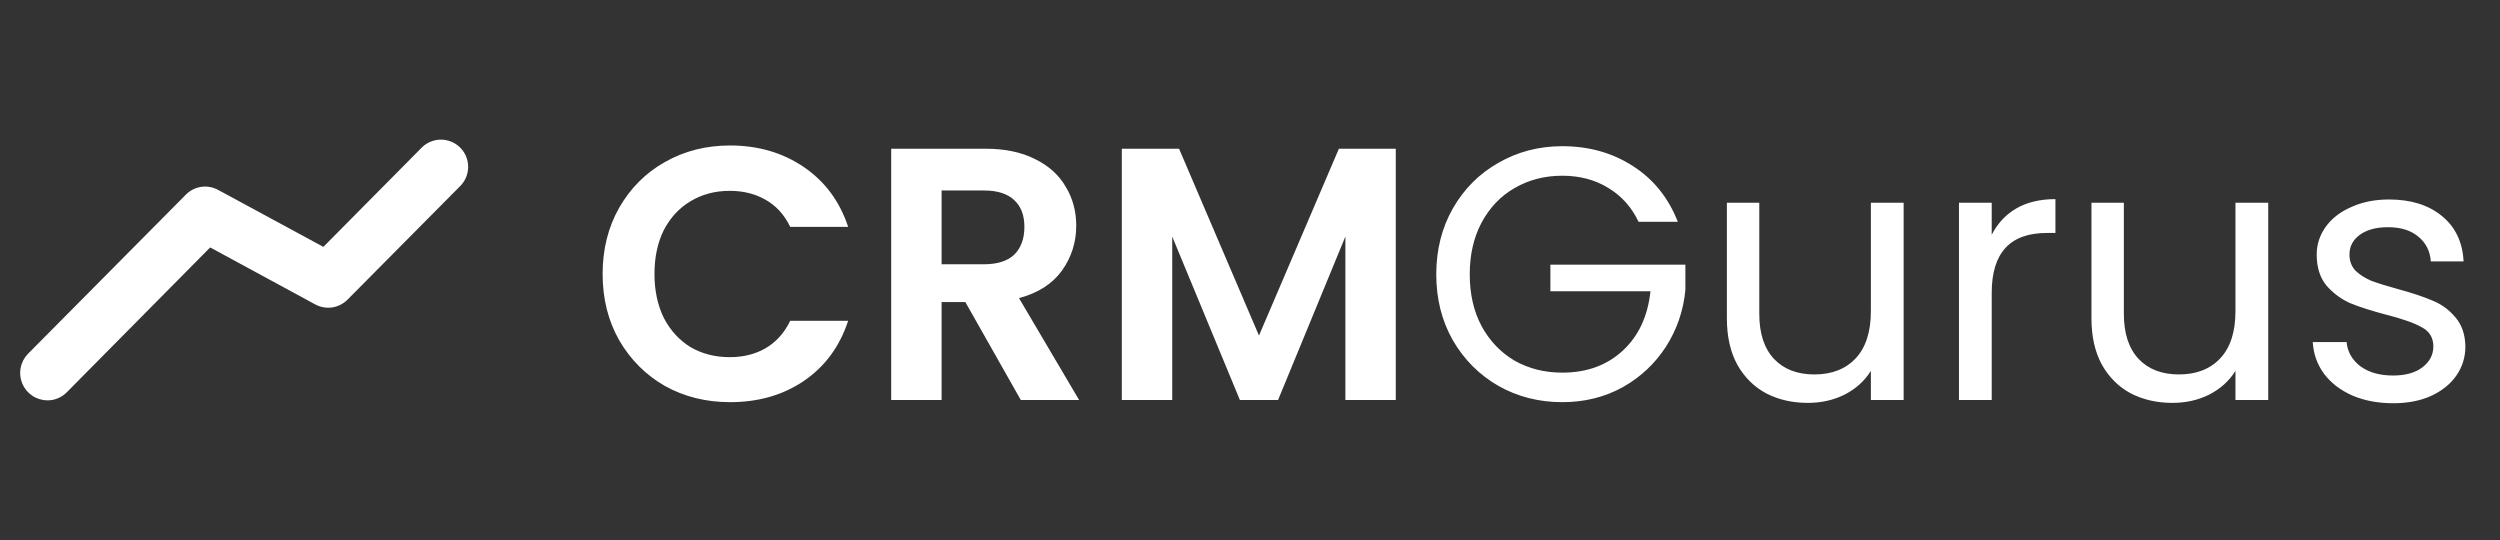 <svg width="125" height="27" viewBox="0 0 125 27" fill="none" xmlns="http://www.w3.org/2000/svg">
<rect x="0" y="0" width="125" height="27" fill="#333333" stroke="none"/>
<path d="M30.131 13.7C30.131 12.464 30.407 11.36 30.959 10.388C31.523 9.404 32.285 8.642 33.245 8.102C34.218 7.55 35.303 7.274 36.504 7.274C37.907 7.274 39.138 7.634 40.194 8.354C41.249 9.074 41.987 10.07 42.407 11.342H39.51C39.221 10.742 38.813 10.292 38.285 9.992C37.77 9.692 37.169 9.542 36.486 9.542C35.754 9.542 35.099 9.716 34.523 10.064C33.959 10.4 33.516 10.88 33.191 11.504C32.88 12.128 32.724 12.86 32.724 13.7C32.724 14.528 32.88 15.26 33.191 15.896C33.516 16.52 33.959 17.006 34.523 17.354C35.099 17.69 35.754 17.858 36.486 17.858C37.169 17.858 37.77 17.708 38.285 17.408C38.813 17.096 39.221 16.64 39.51 16.04H42.407C41.987 17.324 41.249 18.326 40.194 19.046C39.15 19.754 37.919 20.108 36.504 20.108C35.303 20.108 34.218 19.838 33.245 19.298C32.285 18.746 31.523 17.984 30.959 17.012C30.407 16.04 30.131 14.936 30.131 13.7ZM51.04 20L48.268 15.104H47.08V20H44.56V7.436H49.276C50.248 7.436 51.076 7.61 51.76 7.958C52.444 8.294 52.954 8.756 53.29 9.344C53.638 9.92 53.812 10.568 53.812 11.288C53.812 12.116 53.572 12.866 53.092 13.538C52.612 14.198 51.898 14.654 50.95 14.906L53.956 20H51.04ZM47.08 13.214H49.186C49.87 13.214 50.38 13.052 50.716 12.728C51.052 12.392 51.22 11.93 51.22 11.342C51.22 10.766 51.052 10.322 50.716 10.01C50.38 9.686 49.87 9.524 49.186 9.524H47.08V13.214ZM69.789 7.436V20H67.269V11.828L63.903 20H61.995L58.611 11.828V20H56.091V7.436H58.953L62.949 16.778L66.945 7.436H69.789ZM81.929 11.09C81.581 10.358 81.077 9.794 80.417 9.398C79.757 8.99 78.989 8.786 78.113 8.786C77.237 8.786 76.445 8.99 75.737 9.398C75.041 9.794 74.489 10.37 74.081 11.126C73.685 11.87 73.487 12.734 73.487 13.718C73.487 14.702 73.685 15.566 74.081 16.31C74.489 17.054 75.041 17.63 75.737 18.038C76.445 18.434 77.237 18.632 78.113 18.632C79.337 18.632 80.345 18.266 81.137 17.534C81.929 16.802 82.391 15.812 82.523 14.564H77.519V13.232H84.269V14.492C84.173 15.524 83.849 16.472 83.297 17.336C82.745 18.188 82.019 18.866 81.119 19.37C80.219 19.862 79.217 20.108 78.113 20.108C76.949 20.108 75.887 19.838 74.927 19.298C73.967 18.746 73.205 17.984 72.641 17.012C72.089 16.04 71.813 14.942 71.813 13.718C71.813 12.494 72.089 11.396 72.641 10.424C73.205 9.44 73.967 8.678 74.927 8.138C75.887 7.586 76.949 7.31 78.113 7.31C79.445 7.31 80.621 7.64 81.641 8.3C82.673 8.96 83.423 9.89 83.891 11.09H81.929ZM95.182 10.136V20H93.544V18.542C93.232 19.046 92.794 19.442 92.23 19.73C91.678 20.006 91.066 20.144 90.394 20.144C89.626 20.144 88.936 19.988 88.324 19.676C87.712 19.352 87.226 18.872 86.866 18.236C86.518 17.6 86.344 16.826 86.344 15.914V10.136H87.964V15.698C87.964 16.67 88.21 17.42 88.702 17.948C89.194 18.464 89.866 18.722 90.718 18.722C91.594 18.722 92.284 18.452 92.788 17.912C93.292 17.372 93.544 16.586 93.544 15.554V10.136H95.182ZM99.586 11.738C99.874 11.174 100.282 10.736 100.81 10.424C101.35 10.112 102.004 9.956 102.772 9.956V11.648H102.34C100.504 11.648 99.586 12.644 99.586 14.636V20H97.948V10.136H99.586V11.738ZM113.411 10.136V20H111.773V18.542C111.461 19.046 111.023 19.442 110.459 19.73C109.907 20.006 109.295 20.144 108.623 20.144C107.855 20.144 107.165 19.988 106.553 19.676C105.941 19.352 105.455 18.872 105.095 18.236C104.747 17.6 104.573 16.826 104.573 15.914V10.136H106.193V15.698C106.193 16.67 106.439 17.42 106.931 17.948C107.423 18.464 108.095 18.722 108.947 18.722C109.823 18.722 110.513 18.452 111.017 17.912C111.521 17.372 111.773 16.586 111.773 15.554V10.136H113.411ZM119.669 20.162C118.913 20.162 118.235 20.036 117.635 19.784C117.035 19.52 116.561 19.16 116.213 18.704C115.865 18.236 115.673 17.702 115.637 17.102H117.329C117.377 17.594 117.605 17.996 118.013 18.308C118.433 18.62 118.979 18.776 119.651 18.776C120.275 18.776 120.767 18.638 121.127 18.362C121.487 18.086 121.667 17.738 121.667 17.318C121.667 16.886 121.475 16.568 121.091 16.364C120.707 16.148 120.113 15.938 119.309 15.734C118.577 15.542 117.977 15.35 117.509 15.158C117.053 14.954 116.657 14.66 116.321 14.276C115.997 13.88 115.835 13.364 115.835 12.728C115.835 12.224 115.985 11.762 116.285 11.342C116.585 10.922 117.011 10.592 117.563 10.352C118.115 10.1 118.745 9.974 119.453 9.974C120.545 9.974 121.427 10.25 122.099 10.802C122.771 11.354 123.131 12.11 123.179 13.07H121.541C121.505 12.554 121.295 12.14 120.911 11.828C120.539 11.516 120.035 11.36 119.399 11.36C118.811 11.36 118.343 11.486 117.995 11.738C117.647 11.99 117.473 12.32 117.473 12.728C117.473 13.052 117.575 13.322 117.779 13.538C117.995 13.742 118.259 13.91 118.571 14.042C118.895 14.162 119.339 14.3 119.903 14.456C120.611 14.648 121.187 14.84 121.631 15.032C122.075 15.212 122.453 15.488 122.765 15.86C123.089 16.232 123.257 16.718 123.269 17.318C123.269 17.858 123.119 18.344 122.819 18.776C122.519 19.208 122.093 19.55 121.541 19.802C121.001 20.042 120.377 20.162 119.669 20.162Z" fill="white"/>
<path d="M2.363 20.018C2.096 20.015 1.834 19.934 1.612 19.784C1.39 19.635 1.217 19.424 1.113 19.177C1.01 18.929 0.982 18.657 1.031 18.394C1.081 18.131 1.207 17.888 1.393 17.696L9.293 9.732C9.5 9.522 9.769 9.386 10.061 9.343C10.352 9.301 10.649 9.354 10.907 9.496L16.168 12.344L21.048 7.419C21.172 7.285 21.322 7.177 21.488 7.102C21.654 7.027 21.834 6.986 22.017 6.982C22.2 6.978 22.381 7.011 22.551 7.079C22.721 7.146 22.875 7.247 23.005 7.376C23.134 7.504 23.237 7.658 23.306 7.827C23.376 7.996 23.41 8.177 23.408 8.36C23.405 8.543 23.366 8.723 23.293 8.89C23.219 9.057 23.113 9.208 22.98 9.333L17.374 14.984C17.167 15.192 16.898 15.328 16.607 15.371C16.315 15.413 16.018 15.36 15.76 15.22L10.508 12.372L3.325 19.628C3.198 19.753 3.048 19.852 2.883 19.919C2.718 19.986 2.541 20.02 2.363 20.018Z" fill="white"/>
</svg>

